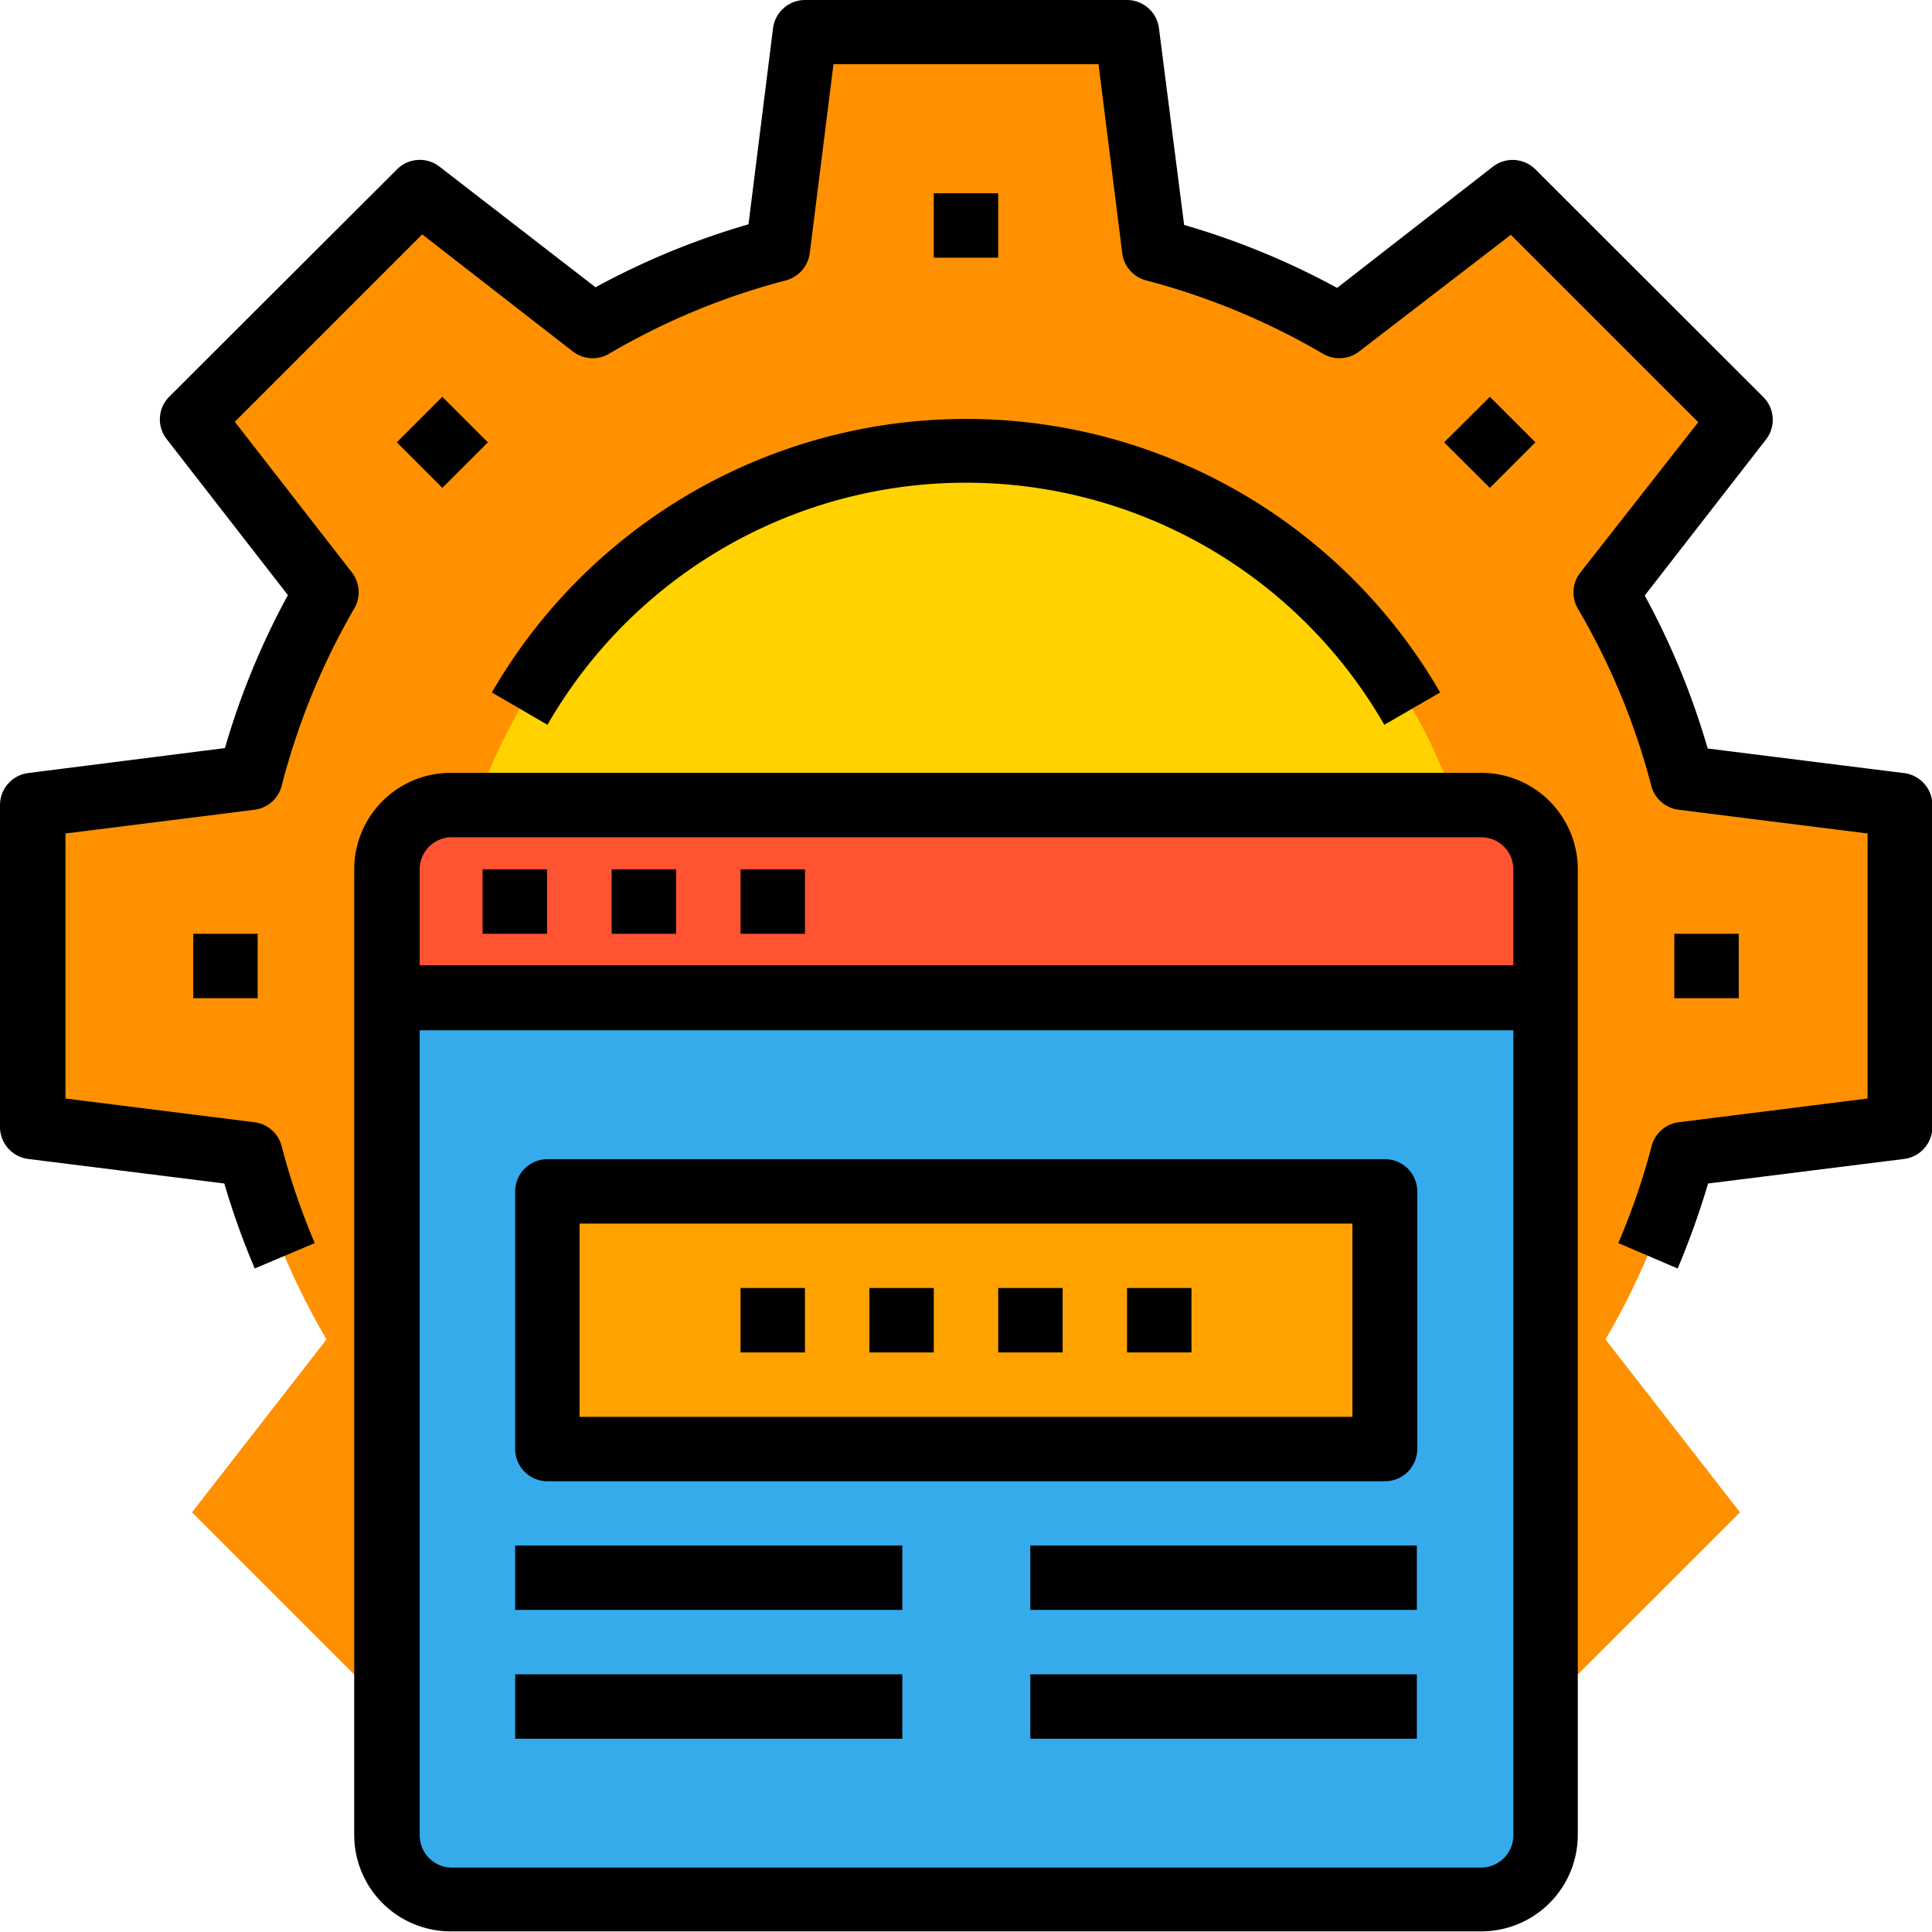 <svg id="Layer_1" data-name="Layer 1" xmlns="http://www.w3.org/2000/svg" viewBox="0 0 92.07 92.07"><defs><style>.cls-1{fill:#ff9100;}.cls-2{fill:#ffd200;}.cls-3{fill:#36abec;}.cls-4{fill:#ff5332;}.cls-5{fill:#ffa200;}</style></defs><title>optimization</title><path class="cls-1" d="M80.18,55a35.38,35.38,0,0,1-3.67,8.83l6.41,8.24-9.27,9.27-1.58,1.58-8.24-6.41A35.38,35.38,0,0,1,55,80.18l-.14,1.15-1.15,9.2H38.36l-1.15-9.2-.14-1.15a35.45,35.45,0,0,1-8.84-3.67L20,82.92l-1.58-1.58L9.15,72.07l6.41-8.24A35.38,35.38,0,0,1,11.89,55L1.53,53.71V38.36l10.36-1.29a35.45,35.45,0,0,1,3.67-8.84L9.15,20,20,9.15l8.24,6.41a35.45,35.45,0,0,1,8.84-3.67L38.36,1.53H53.71L55,11.89a35.38,35.38,0,0,1,8.83,3.67l8.24-6.41L82.92,20l-6.41,8.24a35.45,35.45,0,0,1,3.67,8.84l10.35,1.29V53.71Z"/><path class="cls-2" d="M69.36,38.36A24.56,24.56,0,0,0,21.48,46c0,.53,0,1,.05,1.54a24.55,24.55,0,0,0,49,0c0-.51,0-1,0-1.54A24.72,24.72,0,0,0,69.36,38.36Z"/><path class="cls-3" d="M73.65,47.57V87.46a3.06,3.06,0,0,1-3.06,3.07H21.48a3.08,3.08,0,0,1-3.07-3.07V47.57Z"/><path class="cls-4" d="M70.59,38.36H21.48a3.09,3.09,0,0,0-3.07,3.07v6.14H73.65V41.43A3.07,3.07,0,0,0,70.59,38.36Z"/><path class="cls-5" d="M26.09,56.78H66V69.05H26.09Z"/><path d="M90.72,36.84l-9.34-1.17a36.31,36.31,0,0,0-3-7.29l5.79-7.45a1.53,1.53,0,0,0-.13-2L73.16,8.06a1.54,1.54,0,0,0-2-.13l-7.44,5.79a36.31,36.31,0,0,0-7.29-3L55.23,1.34A1.54,1.54,0,0,0,53.71,0H38.36a1.54,1.54,0,0,0-1.52,1.34l-1.17,9.35a36.31,36.31,0,0,0-7.29,3L20.93,7.93a1.53,1.53,0,0,0-2,.13L8.06,18.91a1.53,1.53,0,0,0-.13,2l5.79,7.45a36.31,36.31,0,0,0-3,7.29L1.34,36.84A1.54,1.54,0,0,0,0,38.36V53.71a1.54,1.54,0,0,0,1.34,1.52l9.35,1.17a36.86,36.86,0,0,0,1.45,4.05L15,59.24a32.81,32.81,0,0,1-1.58-4.63,1.54,1.54,0,0,0-1.3-1.13l-9-1.13V39.72l9-1.13a1.54,1.54,0,0,0,1.3-1.13A33.53,33.53,0,0,1,16.88,29a1.54,1.54,0,0,0-.11-1.72l-5.58-7.18,8.93-8.93,7.18,5.58a1.54,1.54,0,0,0,1.72.11,33.17,33.17,0,0,1,8.44-3.5,1.55,1.55,0,0,0,1.13-1.3l1.13-9H52.35l1.13,9a1.54,1.54,0,0,0,1.13,1.3,33.53,33.53,0,0,1,8.44,3.5,1.54,1.54,0,0,0,1.72-.11L72,11.19l8.93,8.93L75.3,27.3A1.53,1.53,0,0,0,75.19,29a33.17,33.17,0,0,1,3.5,8.44A1.55,1.55,0,0,0,80,38.59l9,1.13V52.35l-9,1.13a1.54,1.54,0,0,0-1.29,1.13,32.85,32.85,0,0,1-1.59,4.63l2.83,1.21a39.05,39.05,0,0,0,1.45-4.05l9.34-1.17a1.54,1.54,0,0,0,1.35-1.52V38.36A1.54,1.54,0,0,0,90.72,36.84Z"/><path d="M44.5,9.21h3.07v3.07H44.5Z"/><path d="M18.91,21.08l2.17-2.17,2.17,2.17-2.17,2.17Z"/><path d="M9.21,44.5h3.07v3.07H9.21Z"/><path d="M79.79,44.5h3.07v3.07H79.79Z"/><path d="M68.82,21.08,71,18.91l2.17,2.17L71,23.25Z"/><path d="M23.44,33l2.65,1.54a23,23,0,0,1,39.88,0L68.63,33a26.1,26.1,0,0,0-45.19,0Z"/><path d="M70.59,36.83H21.48a4.6,4.6,0,0,0-4.6,4.6v46a4.6,4.6,0,0,0,4.6,4.61H70.59a4.6,4.6,0,0,0,4.6-4.61v-46A4.6,4.6,0,0,0,70.59,36.83ZM21.48,39.9H70.59a1.53,1.53,0,0,1,1.53,1.53V46H20v-4.6A1.53,1.53,0,0,1,21.48,39.9ZM70.59,89H21.48A1.54,1.54,0,0,1,20,87.46V49.1H72.12V87.46A1.54,1.54,0,0,1,70.59,89Z"/><path d="M24.55,73.65H43v3.07H24.55Z"/><path d="M24.55,79.79H43v3.07H24.55Z"/><path d="M49.1,73.65H67.52v3.07H49.1Z"/><path d="M49.1,79.79H67.52v3.07H49.1Z"/><path d="M23,41.43h3.07V44.5H23Z"/><path d="M29.15,41.43h3.07V44.5H29.15Z"/><path d="M35.29,41.43h3.07V44.5H35.29Z"/><path d="M35.29,61.38h3.07v3.07H35.29Z"/><path d="M41.43,61.38H44.5v3.07H41.43Z"/><path d="M47.57,61.38h3.07v3.07H47.57Z"/><path d="M53.71,61.38h3.07v3.07H53.71Z"/><path d="M66,55.24H26.09a1.54,1.54,0,0,0-1.54,1.54V69.05a1.54,1.54,0,0,0,1.54,1.54H66a1.54,1.54,0,0,0,1.54-1.54V56.78A1.54,1.54,0,0,0,66,55.24ZM64.45,67.52H27.62V58.31H64.45Z"/></svg>